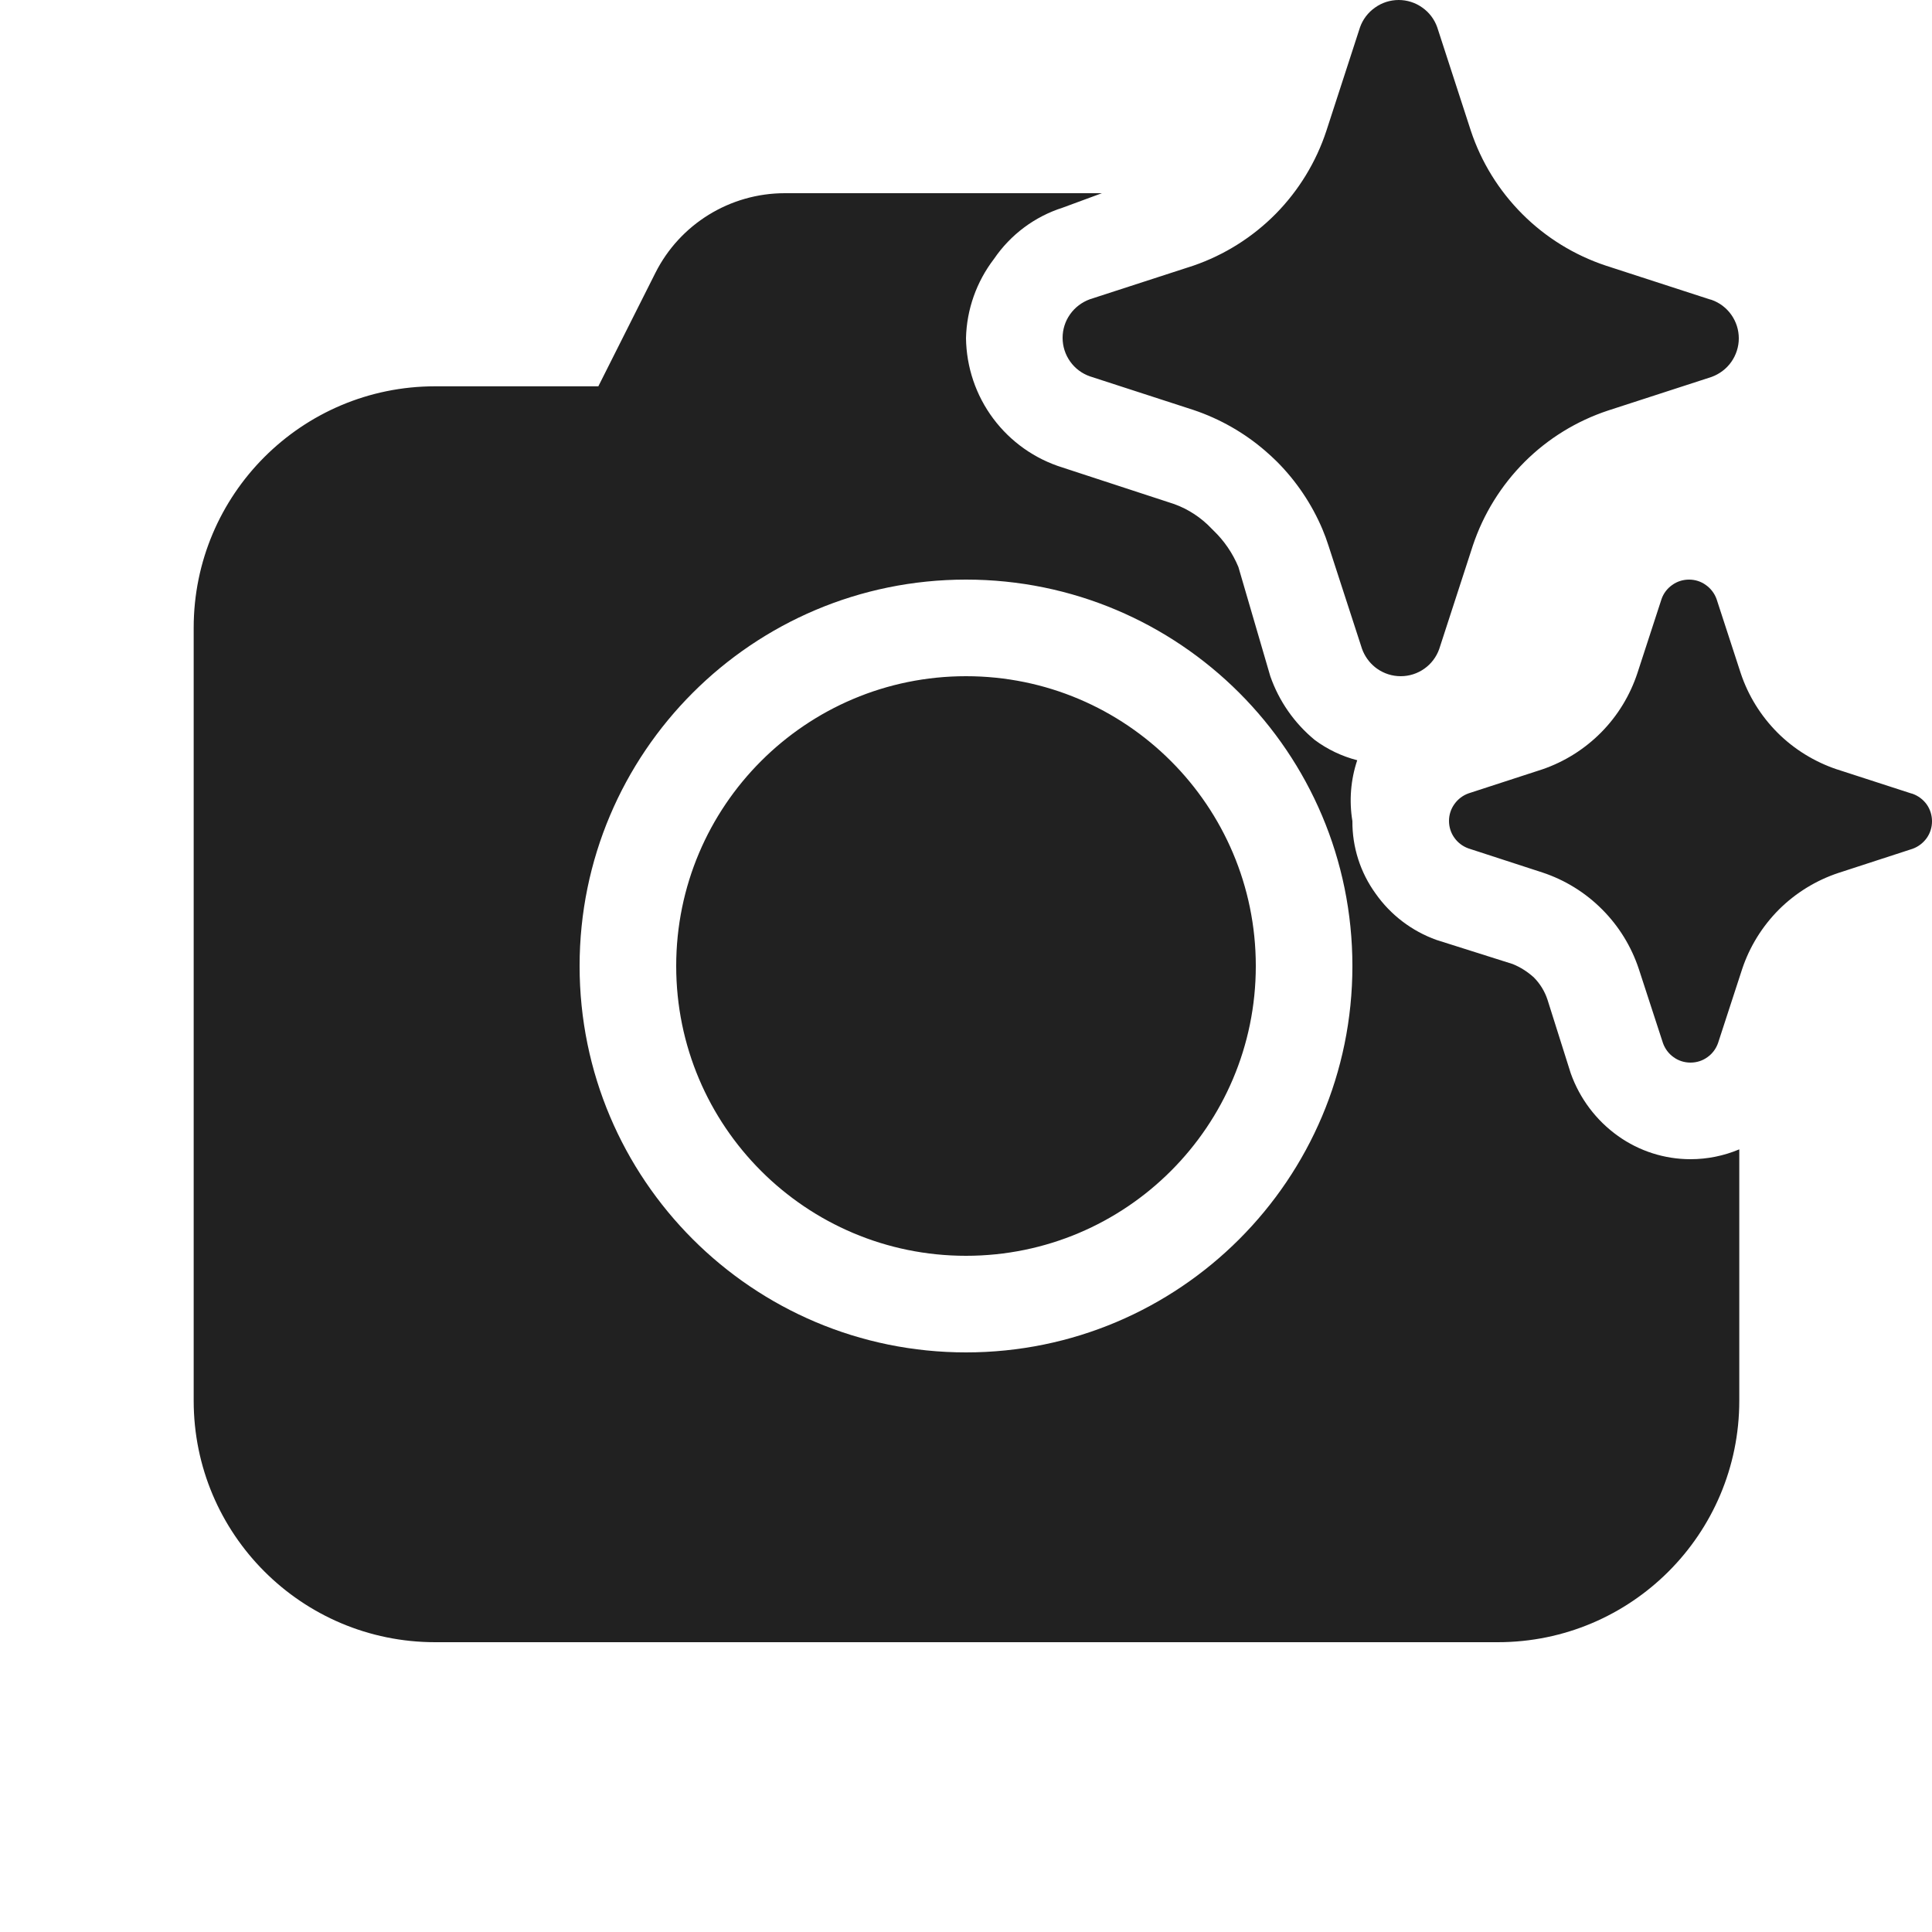 <svg width="20" height="20" viewBox="0 0 20 20" fill="none" xmlns="http://www.w3.org/2000/svg"><path d="M15.226 1.353 14.878.282C14.849.2 14.795.128 14.723.078 14.652.027 14.566.0 14.479.0s-.173.027-.244.078C14.163.128 14.108.2 14.079.282L13.731 1.353c-.106.323-.286.618-.524.86C12.968 2.455 12.676 2.639 12.354 2.75l-1.072.348C11.2 3.128 11.128 3.182 11.078 3.253 11.027 3.324 11 3.41 11 3.497 11 3.585 11.027 3.67 11.078 3.742S11.2 3.867 11.283 3.896l1.072.348C12.629 4.336 12.883 4.481 13.101 4.67 13.142 4.705 13.181 4.742 13.22 4.78 13.42 4.981 13.58 5.219 13.69 5.479 13.713 5.534 13.734 5.59 13.752 5.647l.348 1.071C14.127 6.792 14.174 6.858 14.235 6.907 14.242 6.912 14.248 6.917 14.255 6.922 14.327 6.973 14.412 7 14.5 7S14.673 6.973 14.745 6.922C14.816 6.872 14.87 6.8 14.899 6.718l.348-1.071C15.356 5.321 15.539 5.026 15.781 4.783 16.024 4.54 16.32 4.358 16.646 4.25l1.072-.348C17.8 3.872 17.872 3.818 17.922 3.747S18 3.59 18 3.503C18 3.415 17.973 3.33 17.922 3.258S17.8 3.133 17.718 3.104L17.696 3.098l-1.072-.348C16.299 2.642 16.003 2.46 15.76 2.217 15.517 1.974 15.334 1.679 15.226 1.353zm3.792 6.612L19.783 8.213 19.798 8.217C19.857 8.238 19.908 8.276 19.945 8.327 19.981 8.378 20 8.439 20 8.502S19.981 8.625 19.945 8.676C19.908 8.727 19.857 8.766 19.798 8.787l-.765.249C18.8 9.113 18.589 9.243 18.415 9.416 18.242 9.59 18.111 9.801 18.034 10.034L17.785 10.798C17.764 10.857 17.726 10.908 17.675 10.944 17.624 10.981 17.563 11 17.5 11S17.376 10.981 17.325 10.944C17.274 10.908 17.236 10.857 17.215 10.798L16.966 10.034C16.889 9.8 16.759 9.588 16.585 9.414 16.412 9.24 16.2 9.109 15.967 9.032L15.202 8.783C15.143 8.762 15.092 8.724 15.056 8.673 15.019 8.622 15 8.561 15 8.498 15 8.436 15.019 8.375 15.056 8.324 15.092 8.273 15.143 8.234 15.202 8.213l.765-.249C16.197 7.885 16.405 7.754 16.576 7.581 16.747 7.408 16.875 7.197 16.951 6.966L17.2 6.202C17.22 6.143 17.259 6.092 17.31 6.056 17.361 6.019 17.422 6 17.485 6S17.608 6.019 17.659 6.056C17.71 6.092 17.749 6.143 17.77 6.202L18.019 6.966C18.096 7.199 18.227 7.41 18.4 7.584 18.573 7.757 18.785 7.887 19.017 7.965zM10 7C8.343 7 7 8.343 7 10c0 1.657 1.343 3 3 3 1.657.0 3-1.343 3-3 0-1.657-1.343-3-3-3zM11 2.15 11.407 2H8.124C7.557 2 7.038 2.32 6.784 2.826L6.194 3.999H4.505c-1.381.0-2.5 1.119-2.5 2.5V14.5c0 1.381 1.119 2.5 2.5 2.5H15.505c1.381.0 2.5-1.119 2.5-2.5V11.898C17.846 11.965 17.674 12 17.5 12 17.231 12 16.969 11.916 16.75 11.76 16.524 11.599 16.353 11.372 16.26 11.11L16.02 10.35C15.992 10.264 15.944 10.185 15.88 10.12 15.816 10.061 15.741 10.013 15.66 9.98L14.87 9.73C14.616 9.639 14.395 9.471 14.24 9.25 14.082 9.032 13.998 8.769 14 8.5 13.965 8.289 13.982 8.073 14.05 7.87 13.891 7.829 13.742 7.758 13.61 7.66 13.399 7.486 13.24 7.258 13.15 7l-.33-1.13C12.761 5.727 12.672 5.597 12.56 5.49L12.5 5.43c-.114-.107-.251-.186-.4-.23l-1.1-.36C10.713 4.751 10.462 4.574 10.282 4.333c-.18-.241-.278-.532-.282-.833C10.007 3.203 10.109 2.916 10.29 2.68 10.461 2.429 10.711 2.242 11 2.15zM6 10c0-2.209 1.791-4 4-4 2.209.0 4 1.791 4 4 0 2.209-1.791 4-4 4-2.209.0-4-1.791-4-4z" fill="#212121"/></svg>